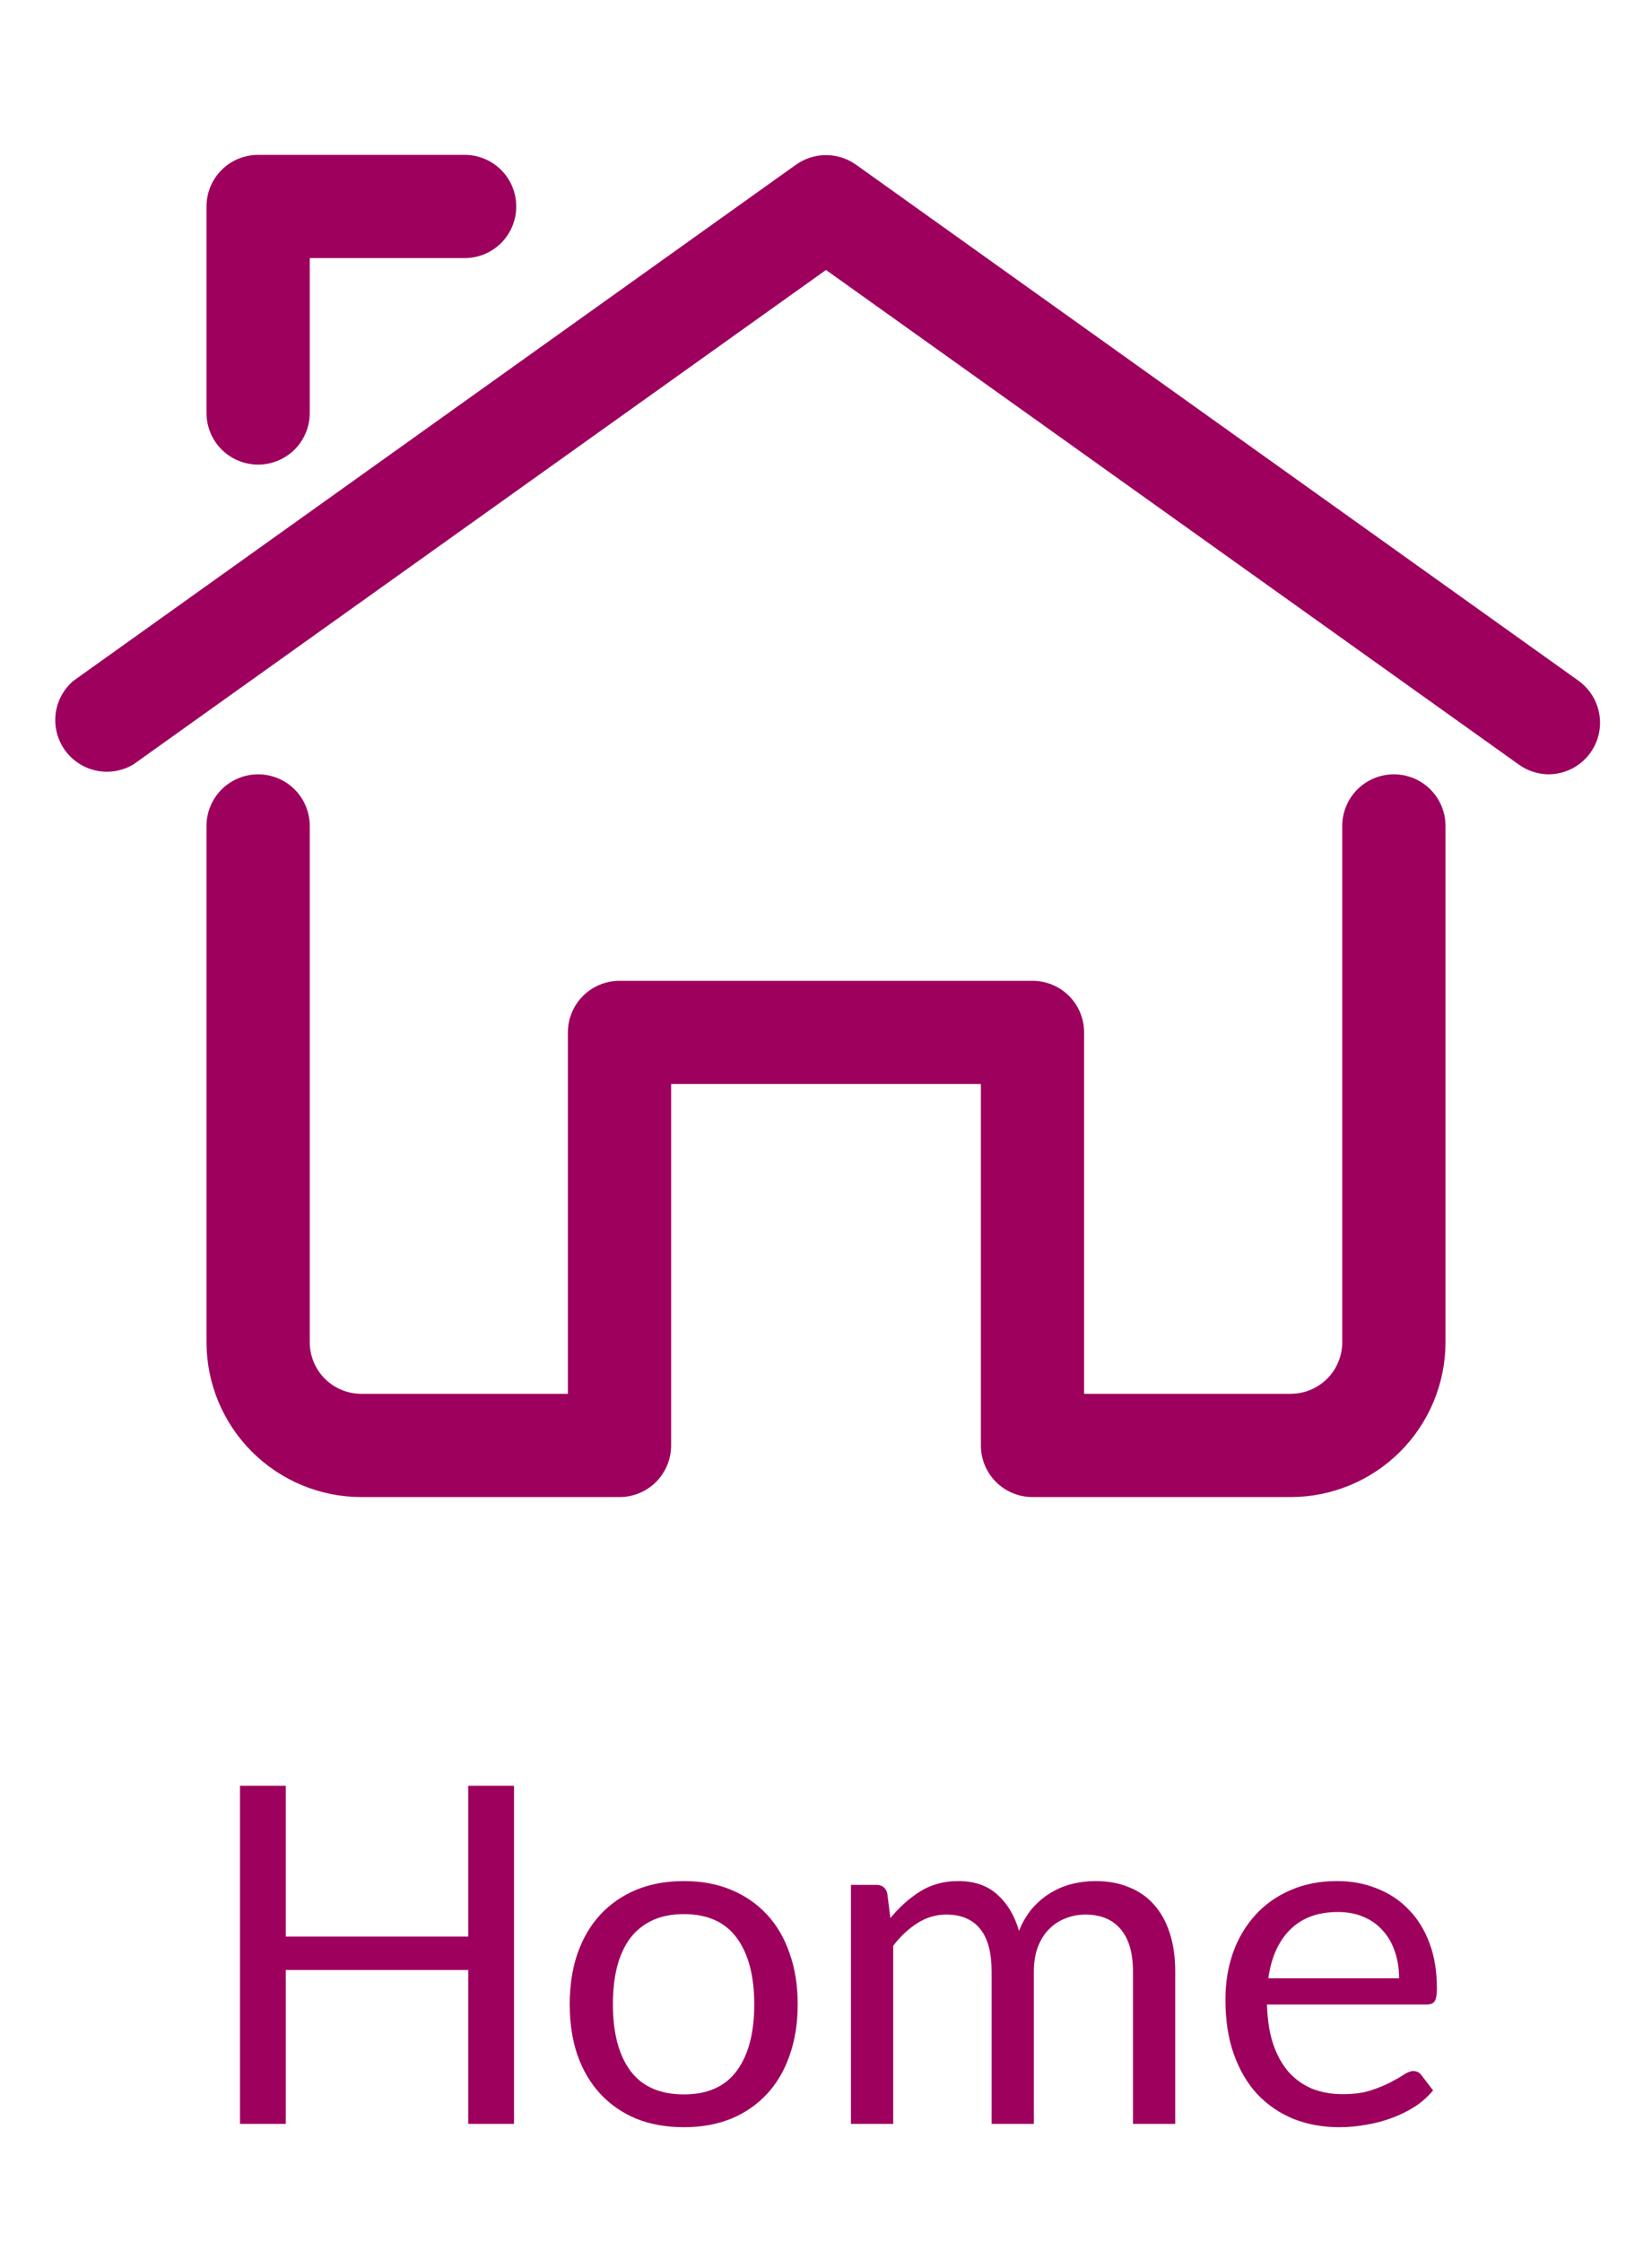 <svg width="28" height="38" viewBox="0 0 28 38" fill="none" xmlns="http://www.w3.org/2000/svg">
<path d="M26.25 13.125C26.068 13.124 25.89 13.066 25.742 12.959L14 4.576L2.258 12.959C2.069 13.07 1.846 13.107 1.632 13.062C1.417 13.017 1.228 12.893 1.1 12.715C0.973 12.537 0.917 12.318 0.943 12.101C0.969 11.883 1.076 11.684 1.243 11.541L13.492 2.791C13.641 2.686 13.818 2.629 14 2.629C14.182 2.629 14.359 2.686 14.508 2.791L26.758 11.541C26.907 11.649 27.018 11.802 27.076 11.977C27.133 12.152 27.134 12.341 27.078 12.517C27.021 12.693 26.911 12.846 26.762 12.955C26.614 13.064 26.434 13.124 26.25 13.125Z" fill="#9E005D"/>
<path d="M4.375 7.875C4.143 7.875 3.92 7.783 3.756 7.619C3.592 7.455 3.5 7.232 3.5 7V3.5C3.5 3.268 3.592 3.045 3.756 2.881C3.92 2.717 4.143 2.625 4.375 2.625H7.875C8.107 2.625 8.33 2.717 8.494 2.881C8.658 3.045 8.75 3.268 8.75 3.5C8.75 3.732 8.658 3.955 8.494 4.119C8.33 4.283 8.107 4.375 7.875 4.375H5.25V7C5.25 7.232 5.158 7.455 4.994 7.619C4.83 7.783 4.607 7.875 4.375 7.875Z" fill="#9E005D"/>
<path d="M21.875 25.375H17.5C17.268 25.375 17.045 25.283 16.881 25.119C16.717 24.955 16.625 24.732 16.625 24.5V18.375H11.375V24.5C11.375 24.732 11.283 24.955 11.119 25.119C10.955 25.283 10.732 25.375 10.5 25.375H6.125C5.429 25.375 4.761 25.098 4.269 24.606C3.777 24.114 3.5 23.446 3.5 22.75V14C3.5 13.768 3.592 13.545 3.756 13.381C3.92 13.217 4.143 13.125 4.375 13.125C4.607 13.125 4.83 13.217 4.994 13.381C5.158 13.545 5.25 13.768 5.25 14V22.75C5.25 22.982 5.342 23.205 5.506 23.369C5.67 23.533 5.893 23.625 6.125 23.625H9.625V17.5C9.625 17.268 9.717 17.045 9.881 16.881C10.045 16.717 10.268 16.625 10.5 16.625H17.5C17.732 16.625 17.955 16.717 18.119 16.881C18.283 17.045 18.375 17.268 18.375 17.5V23.625H21.875C22.107 23.625 22.33 23.533 22.494 23.369C22.658 23.205 22.75 22.982 22.75 22.75V14C22.75 13.768 22.842 13.545 23.006 13.381C23.17 13.217 23.393 13.125 23.625 13.125C23.857 13.125 24.08 13.217 24.244 13.381C24.408 13.545 24.5 13.768 24.5 14V22.75C24.5 23.446 24.223 24.114 23.731 24.606C23.239 25.098 22.571 25.375 21.875 25.375Z" fill="#9E005D"/>
<path d="M8.712 30.268V36H7.936V33.392H4.844V36H4.068V30.268H4.844V32.824H7.936V30.268H8.712ZM11.592 31.884C11.888 31.884 12.155 31.933 12.392 32.032C12.63 32.131 12.832 32.271 13 32.452C13.168 32.633 13.296 32.853 13.384 33.112C13.475 33.368 13.52 33.655 13.52 33.972C13.52 34.292 13.475 34.58 13.384 34.836C13.296 35.092 13.168 35.311 13 35.492C12.832 35.673 12.63 35.813 12.392 35.912C12.155 36.008 11.888 36.056 11.592 36.056C11.294 36.056 11.024 36.008 10.784 35.912C10.547 35.813 10.344 35.673 10.176 35.492C10.008 35.311 9.879 35.092 9.788 34.836C9.7 34.58 9.656 34.292 9.656 33.972C9.656 33.655 9.7 33.368 9.788 33.112C9.879 32.853 10.008 32.633 10.176 32.452C10.344 32.271 10.547 32.131 10.784 32.032C11.024 31.933 11.294 31.884 11.592 31.884ZM11.592 35.5C11.992 35.5 12.291 35.367 12.488 35.1C12.686 34.831 12.784 34.456 12.784 33.976C12.784 33.493 12.686 33.117 12.488 32.848C12.291 32.579 11.992 32.444 11.592 32.444C11.39 32.444 11.212 32.479 11.06 32.548C10.911 32.617 10.786 32.717 10.684 32.848C10.586 32.979 10.511 33.14 10.46 33.332C10.412 33.521 10.388 33.736 10.388 33.976C10.388 34.456 10.487 34.831 10.684 35.1C10.884 35.367 11.187 35.5 11.592 35.5ZM14.423 36V31.948H14.851C14.953 31.948 15.015 31.997 15.039 32.096L15.091 32.512C15.241 32.328 15.409 32.177 15.595 32.06C15.782 31.943 15.998 31.884 16.243 31.884C16.515 31.884 16.735 31.96 16.903 32.112C17.074 32.264 17.197 32.469 17.271 32.728C17.33 32.581 17.405 32.455 17.495 32.348C17.589 32.241 17.693 32.153 17.807 32.084C17.922 32.015 18.043 31.964 18.171 31.932C18.302 31.9 18.434 31.884 18.567 31.884C18.781 31.884 18.97 31.919 19.135 31.988C19.303 32.055 19.445 32.153 19.559 32.284C19.677 32.415 19.766 32.576 19.827 32.768C19.889 32.957 19.919 33.175 19.919 33.42V36H19.203V33.42C19.203 33.103 19.134 32.863 18.995 32.7C18.857 32.535 18.657 32.452 18.395 32.452C18.278 32.452 18.166 32.473 18.059 32.516C17.955 32.556 17.863 32.616 17.783 32.696C17.703 32.776 17.639 32.877 17.591 33C17.546 33.12 17.523 33.26 17.523 33.42V36H16.807V33.42C16.807 33.095 16.742 32.852 16.611 32.692C16.481 32.532 16.29 32.452 16.039 32.452C15.863 32.452 15.701 32.5 15.551 32.596C15.402 32.689 15.265 32.817 15.139 32.98V36H14.423ZM23.713 33.532C23.713 33.367 23.689 33.216 23.642 33.08C23.596 32.941 23.528 32.823 23.438 32.724C23.349 32.623 23.241 32.545 23.113 32.492C22.985 32.436 22.84 32.408 22.677 32.408C22.336 32.408 22.066 32.508 21.866 32.708C21.668 32.905 21.546 33.18 21.497 33.532H23.713ZM24.29 35.432C24.201 35.539 24.096 35.632 23.974 35.712C23.851 35.789 23.719 35.853 23.578 35.904C23.439 35.955 23.295 35.992 23.145 36.016C22.996 36.043 22.848 36.056 22.701 36.056C22.422 36.056 22.163 36.009 21.925 35.916C21.691 35.82 21.487 35.681 21.314 35.5C21.143 35.316 21.009 35.089 20.913 34.82C20.817 34.551 20.77 34.241 20.77 33.892C20.77 33.609 20.812 33.345 20.898 33.1C20.985 32.855 21.111 32.643 21.273 32.464C21.436 32.283 21.635 32.141 21.869 32.04C22.104 31.936 22.368 31.884 22.662 31.884C22.904 31.884 23.128 31.925 23.334 32.008C23.541 32.088 23.72 32.205 23.869 32.36C24.021 32.512 24.14 32.701 24.226 32.928C24.311 33.152 24.354 33.408 24.354 33.696C24.354 33.808 24.341 33.883 24.317 33.92C24.294 33.957 24.248 33.976 24.181 33.976H21.474C21.482 34.232 21.516 34.455 21.578 34.644C21.642 34.833 21.73 34.992 21.841 35.12C21.953 35.245 22.087 35.34 22.241 35.404C22.396 35.465 22.57 35.496 22.762 35.496C22.94 35.496 23.093 35.476 23.221 35.436C23.352 35.393 23.464 35.348 23.558 35.3C23.651 35.252 23.728 35.208 23.79 35.168C23.854 35.125 23.908 35.104 23.953 35.104C24.012 35.104 24.058 35.127 24.09 35.172L24.29 35.432Z" fill="#9E005D"/>
</svg>
